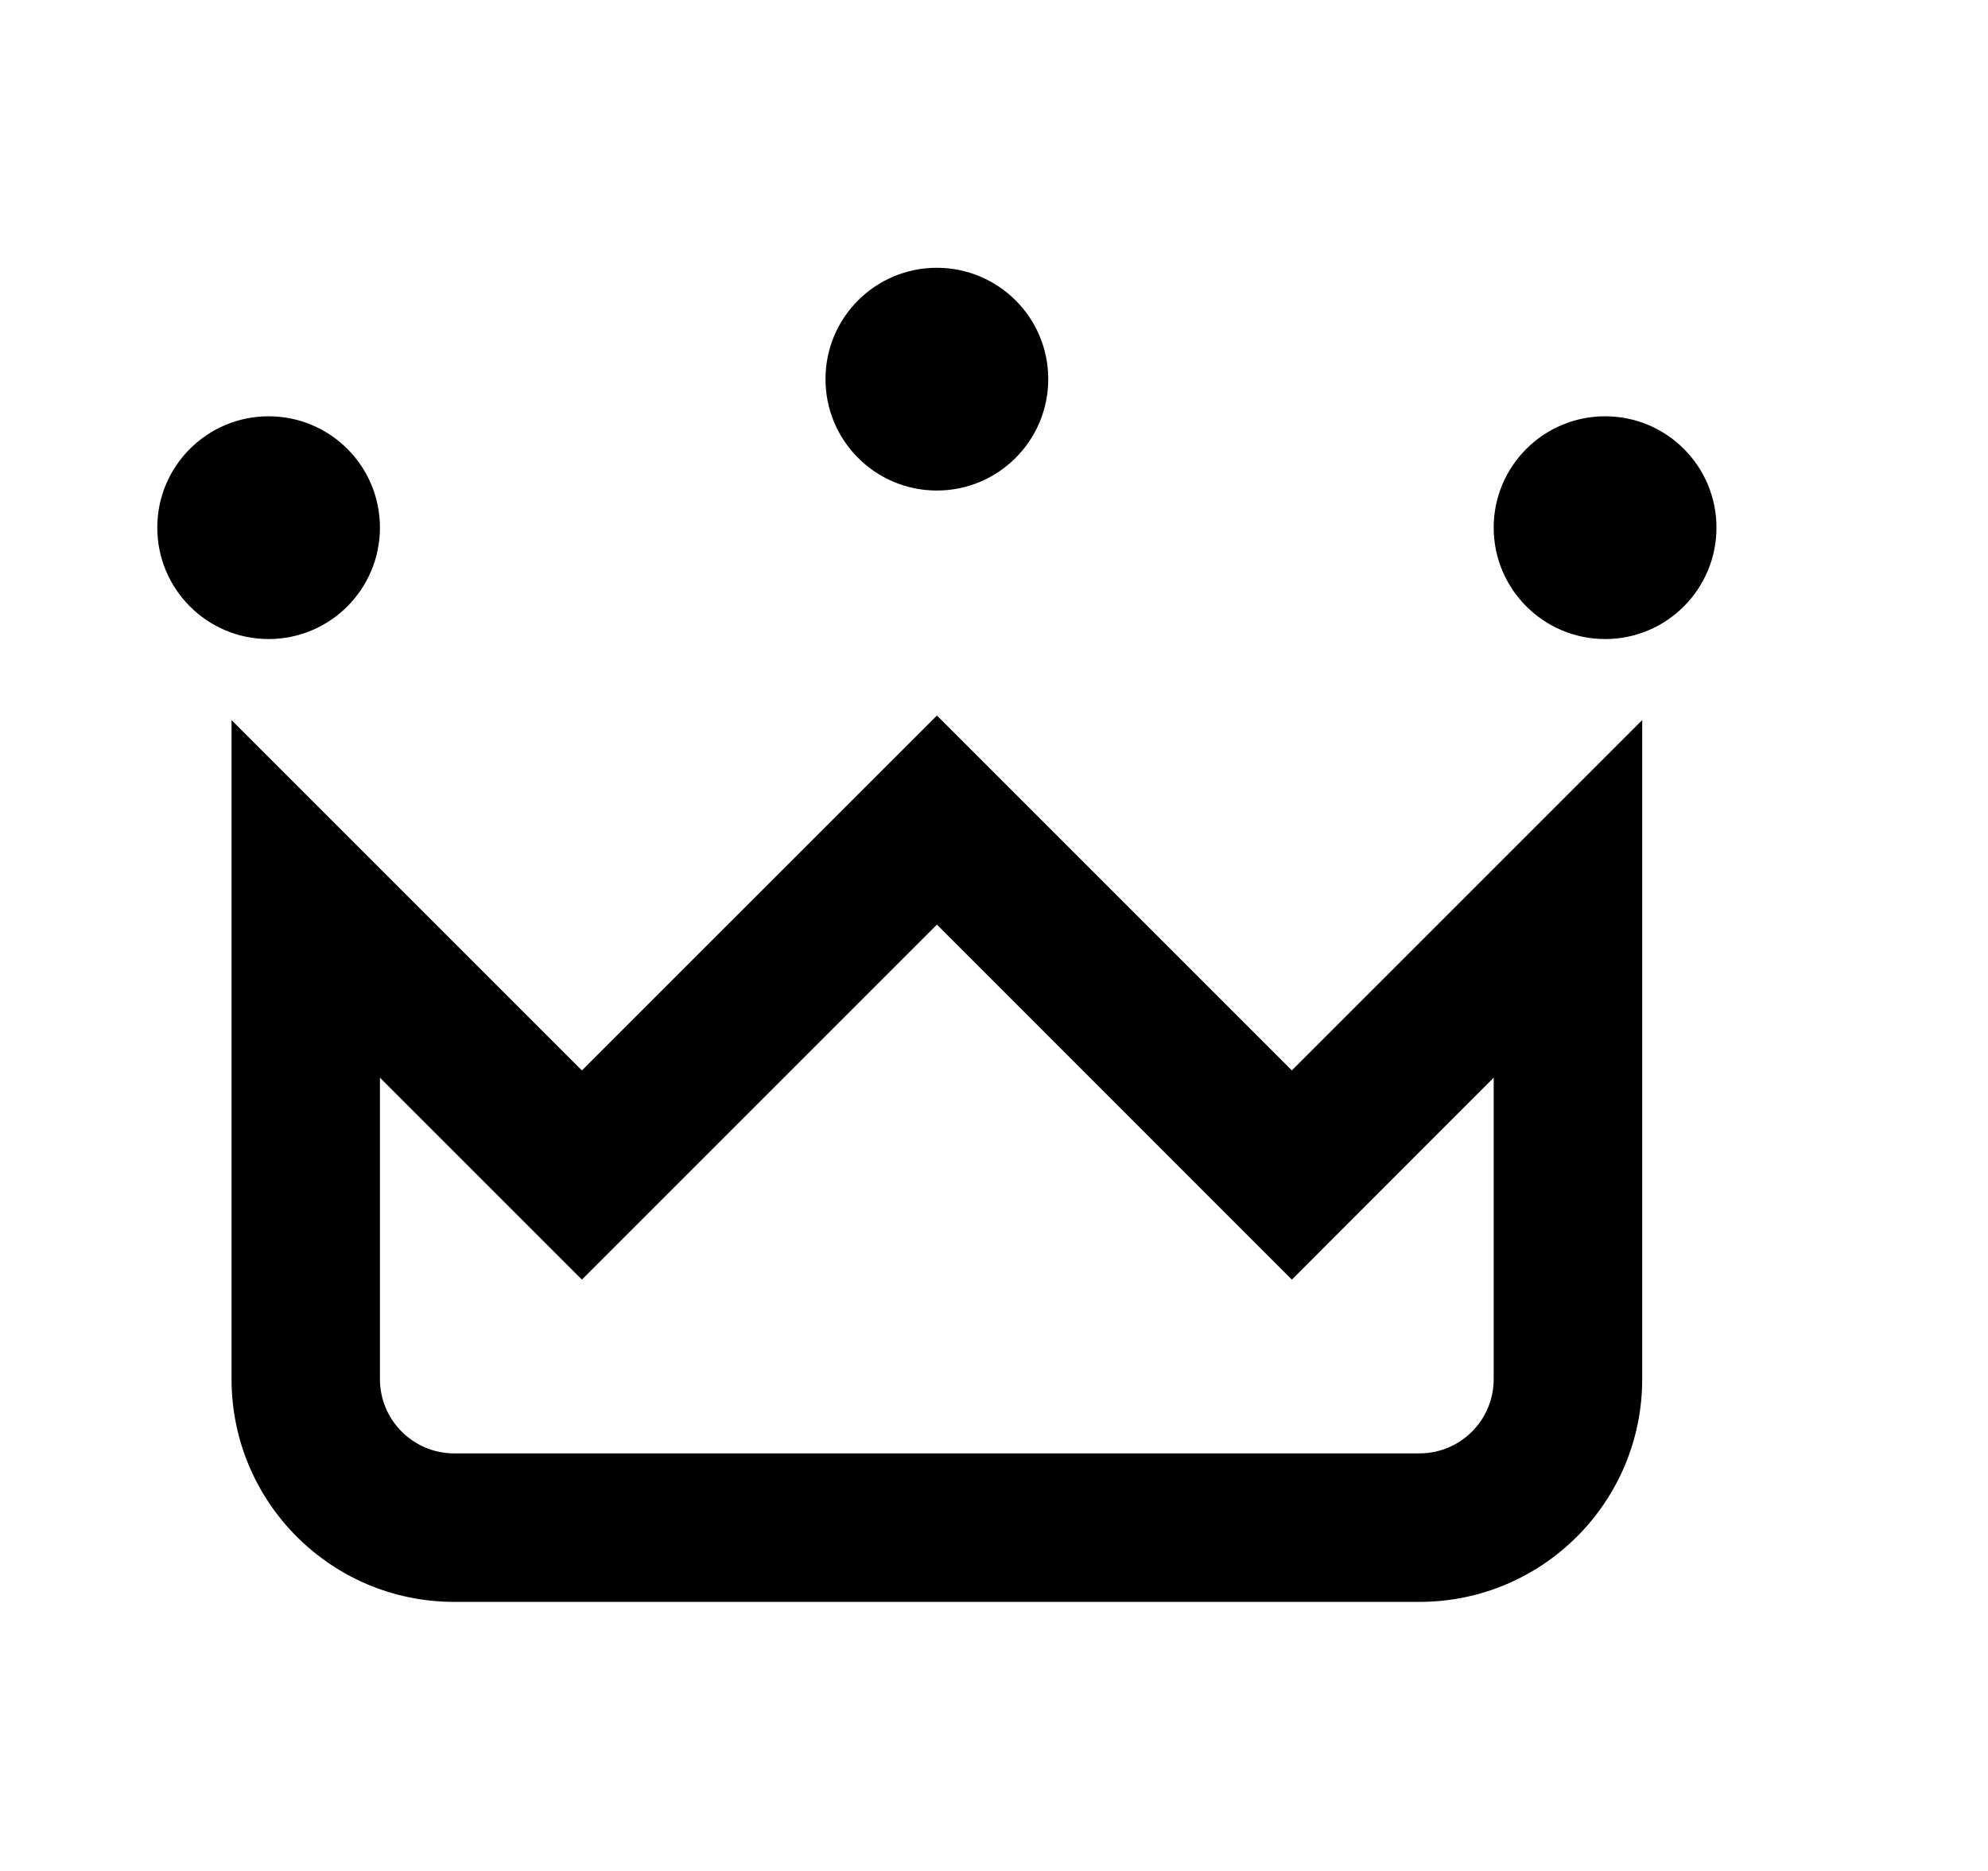 <svg xmlns="http://www.w3.org/2000/svg" width="17" height="16" viewBox="0 0 17 16" fill="none"><rect width="17" height="16" fill="none"/>
<path d="M8.964 3.242C8.964 3.768 8.537 4.195 8.011 4.195C7.485 4.195 7.059 3.768 7.059 3.242C7.059 2.716 7.485 2.29 8.011 2.29C8.537 2.29 8.964 2.716 8.964 3.242Z" fill="black"/>
<path fill-rule="evenodd" clip-rule="evenodd" d="M4.976 9.154L1.98 6.158V11.794C1.98 12.846 2.832 13.699 3.884 13.699H12.138C13.19 13.699 14.043 12.846 14.043 11.794V6.158L11.047 9.154L8.012 6.119L4.976 9.154ZM12.773 11.794V9.216L11.047 10.943L8.012 7.907L4.976 10.943L3.249 9.216V11.794C3.249 12.145 3.534 12.429 3.884 12.429H12.138C12.489 12.429 12.773 12.145 12.773 11.794Z" fill="black"/>
<path d="M2.297 5.465C2.823 5.465 3.249 5.038 3.249 4.512C3.249 3.986 2.823 3.56 2.297 3.56C1.771 3.56 1.345 3.986 1.345 4.512C1.345 5.038 1.771 5.465 2.297 5.465Z" fill="black"/>
<path d="M14.678 4.512C14.678 5.038 14.252 5.465 13.726 5.465C13.2 5.465 12.773 5.038 12.773 4.512C12.773 3.986 13.2 3.56 13.726 3.56C14.252 3.56 14.678 3.986 14.678 4.512Z" fill="black"/>
</svg>
